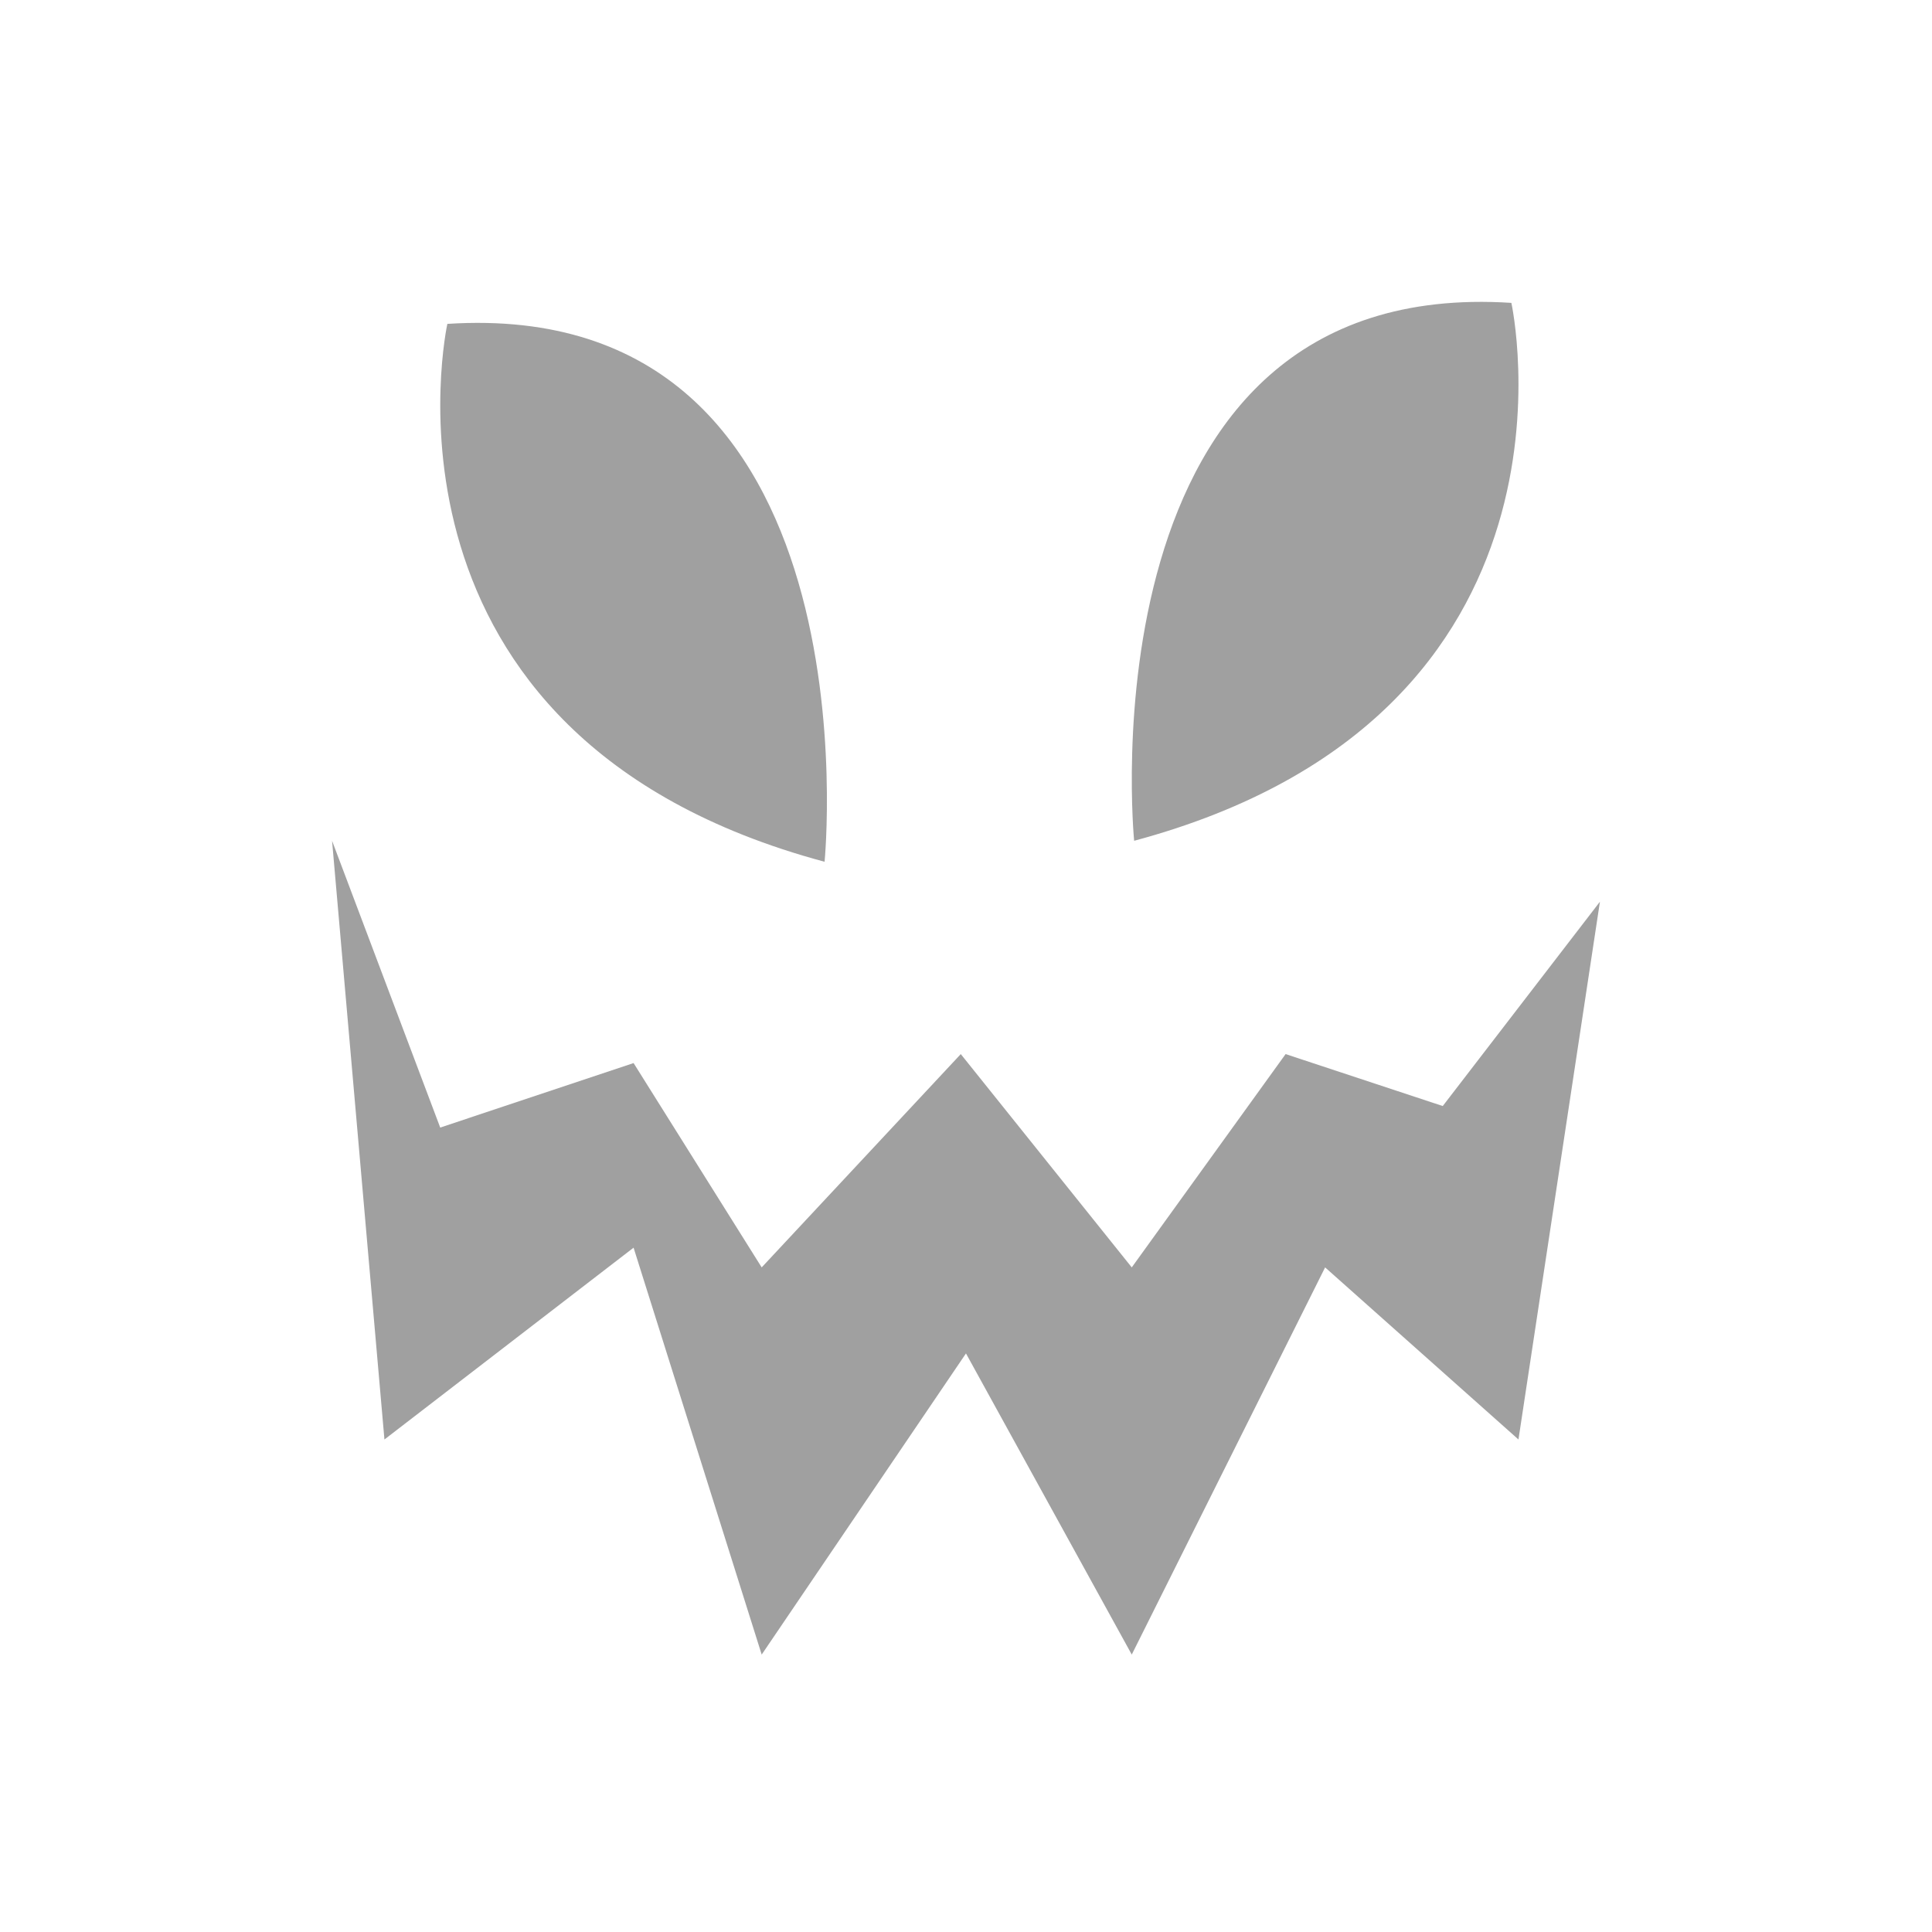 <svg width="64" height="64" viewBox="0 0 64 64" fill="none" xmlns="http://www.w3.org/2000/svg">
<path fill-rule="evenodd" clip-rule="evenodd" d="M50.066 10.033C35.72 9.107 37.57 27.852 37.57 27.852C53.075 23.686 50.066 10.033 50.066 10.033ZM27.315 28.547C27.315 28.547 29.167 9.803 14.819 10.729C14.819 10.729 11.811 24.382 27.315 28.547ZM42.587 34.918L47.793 36.639L53 29.87L50.301 47.685L43.896 41.984L37.491 54.81L31.999 44.834L25.232 54.81L20.988 41.331L12.735 47.685L11 27.852L14.583 37.352L20.988 35.215L25.232 41.984L31.827 34.918L37.491 41.984L42.587 34.918Z" fill="#a0a0a0"/>
</svg>
